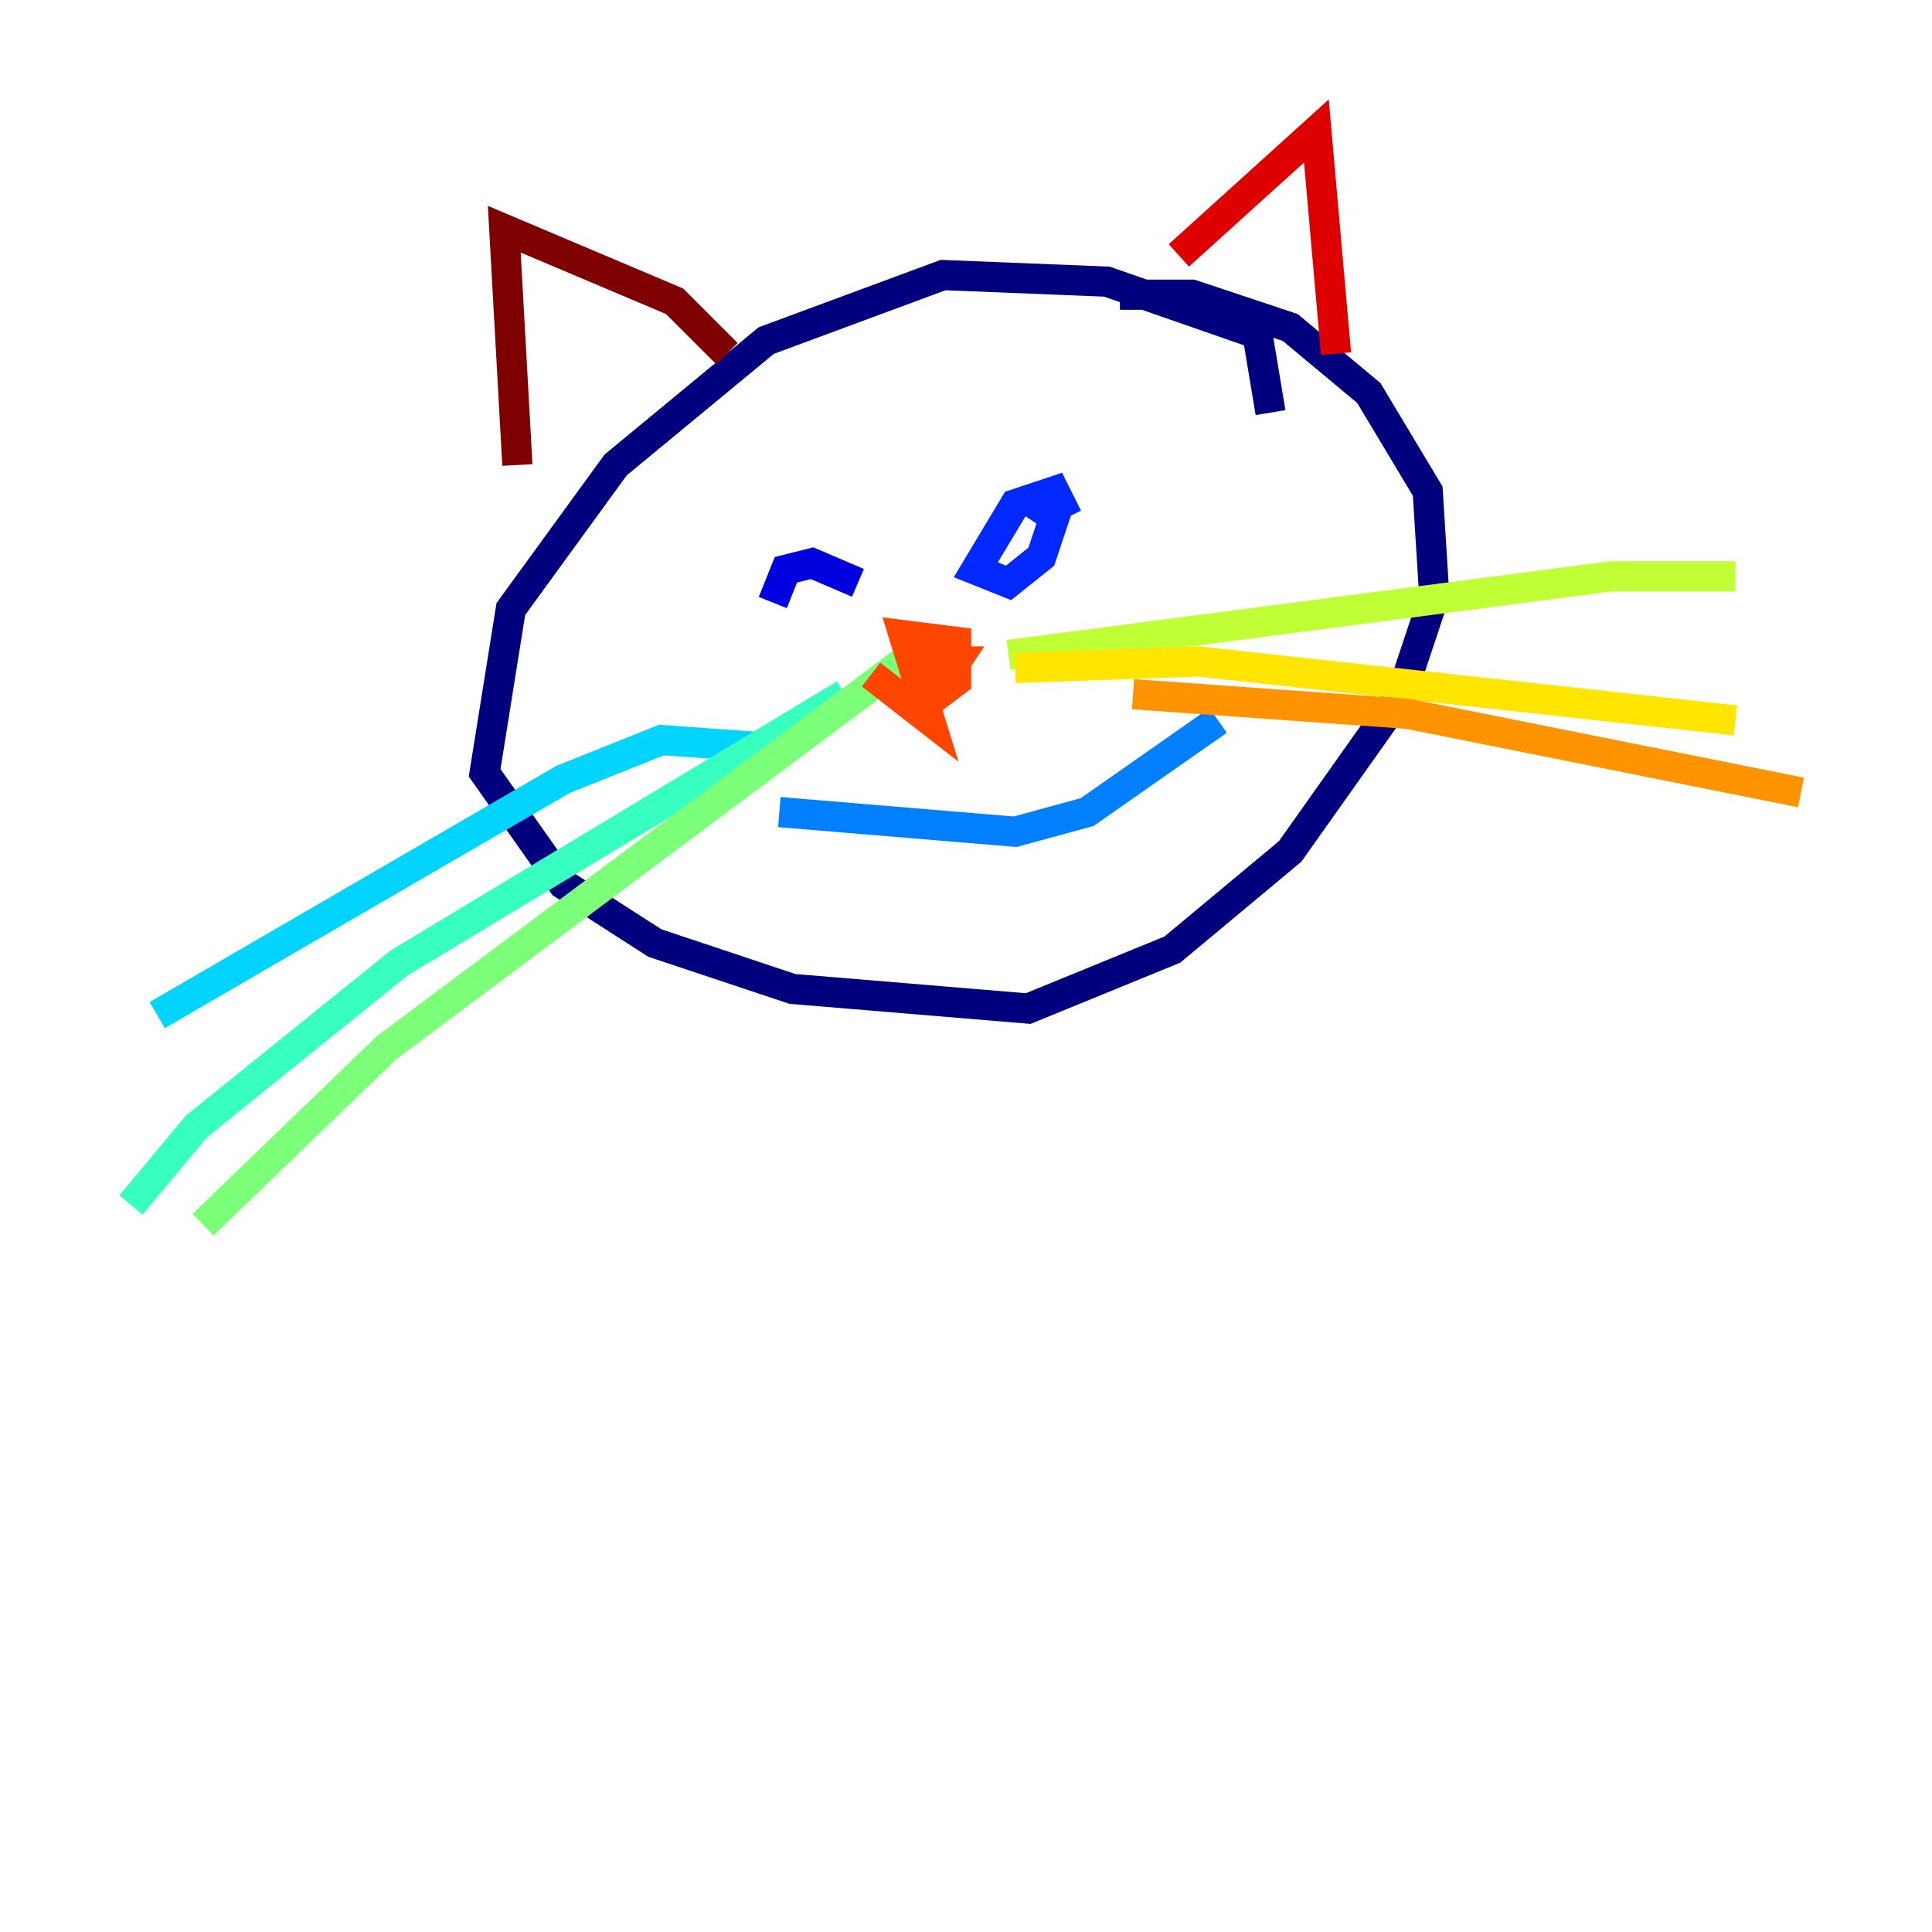 <?xml version="1.0" encoding="utf-8" ?>
<svg baseProfile="tiny" height="128" version="1.2" viewBox="0,0,128,128" width="128" xmlns="http://www.w3.org/2000/svg" xmlns:ev="http://www.w3.org/2001/xml-events" xmlns:xlink="http://www.w3.org/1999/xlink"><defs /><polyline fill="none" points="84.176,27.336 83.308,22.129 73.329,18.658 62.481,18.224 50.766,22.563 40.786,30.807 33.844,40.352 32.108,51.2 37.315,58.576 43.39,62.481 52.502,65.519 68.122,66.82 77.668,62.915 85.478,56.407 92.854,45.993 95.024,39.485 94.59,32.542 90.685,26.034 85.478,21.695 78.969,19.525 74.197,19.525" stroke="#00007f" stroke-width="2" /><polyline fill="none" points="56.841,38.617 53.803,37.315 52.068,37.749 51.2,39.919" stroke="#0000de" stroke-width="2" /><polyline fill="none" points="70.725,34.278 69.858,32.542 67.254,33.41 64.651,37.749 66.82,38.617 68.99,36.881 69.858,34.278 68.556,33.41" stroke="#0028ff" stroke-width="2" /><polyline fill="none" points="51.634,53.803 67.254,55.105 72.027,53.803 80.705,47.729" stroke="#0080ff" stroke-width="2" /><polyline fill="none" points="49.898,49.464 43.824,49.031 37.315,51.634 10.414,67.254" stroke="#00d4ff" stroke-width="2" /><polyline fill="none" points="55.973,45.993 26.468,63.783 13.017,74.63 8.678,79.837" stroke="#36ffc0" stroke-width="2" /><polyline fill="none" points="59.878,43.824 25.6,69.424 13.451,81.139" stroke="#7cff79" stroke-width="2" /><polyline fill="none" points="66.82,43.39 106.739,38.183 114.983,38.183" stroke="#c0ff36" stroke-width="2" /><polyline fill="none" points="67.254,44.258 79.403,43.824 114.983,47.729" stroke="#ffe500" stroke-width="2" /><polyline fill="none" points="75.064,45.993 93.288,47.295 119.322,52.502" stroke="#ff9400" stroke-width="2" /><polyline fill="none" points="57.709,44.691 61.614,47.729 59.878,42.088 63.349,42.522 63.349,45.125 61.614,46.427 63.349,43.824 60.746,43.824" stroke="#ff4600" stroke-width="2" /><polyline fill="none" points="78.102,16.922 87.214,8.678 88.515,23.43" stroke="#de0000" stroke-width="2" /><polyline fill="none" points="48.163,23.43 44.691,19.959 33.41,15.186 34.278,30.807" stroke="#7f0000" stroke-width="2" /></svg>